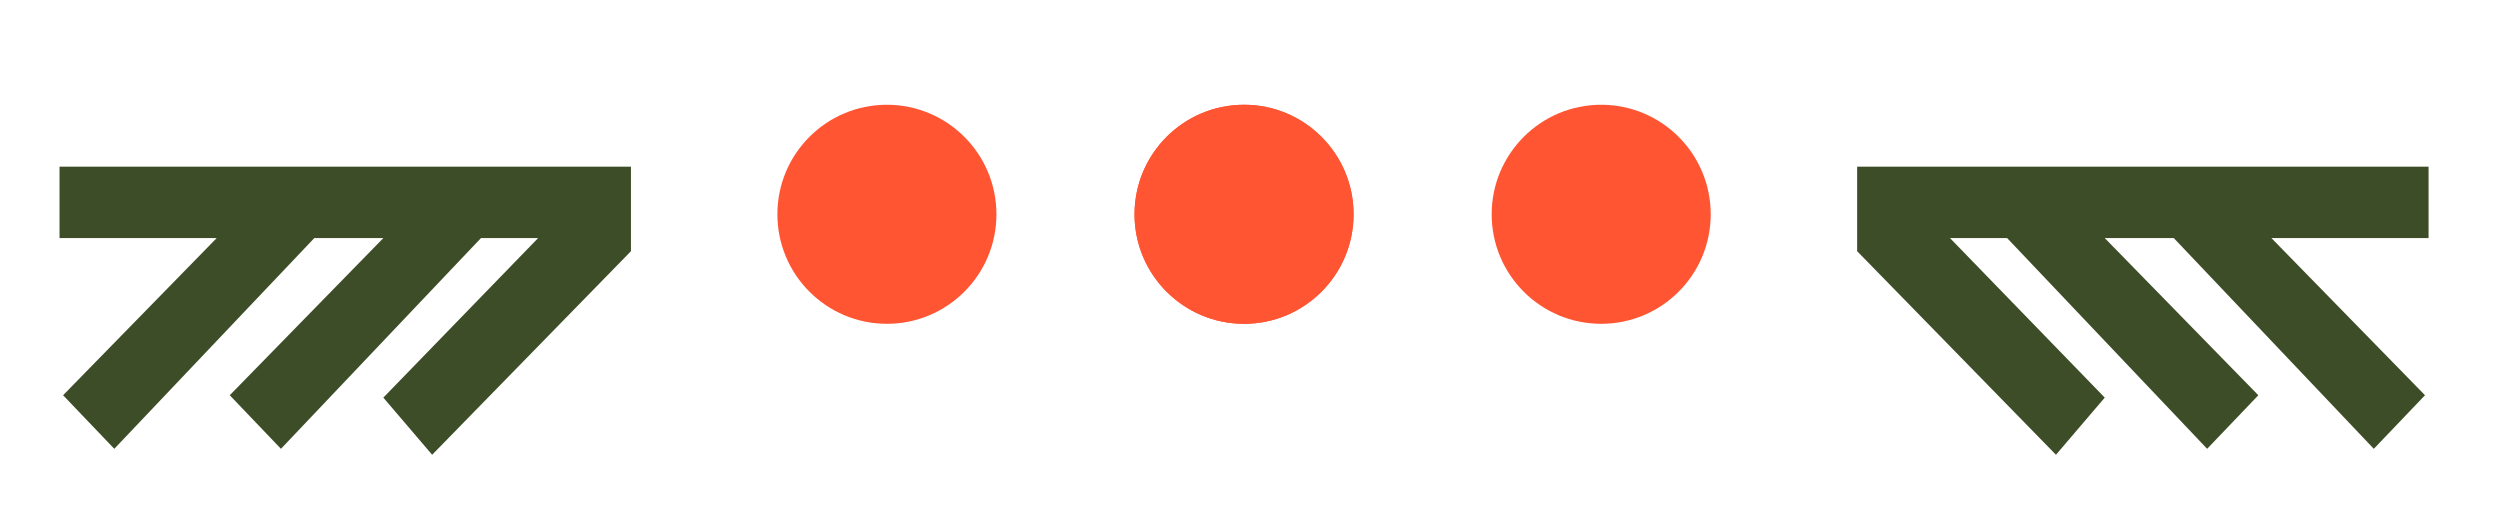 <?xml version="1.0" encoding="utf-8"?>
<!-- Generator: Adobe Illustrator 19.1.0, SVG Export Plug-In . SVG Version: 6.00 Build 0)  -->
<svg version="1.1" xmlns="http://www.w3.org/2000/svg" xmlns:xlink="http://www.w3.org/1999/xlink" x="0px" y="0px"
	 viewBox="0 0 210 43.8" enable-background="new 0 0 210 43.8" xml:space="preserve">
<g id="Layer_2">
</g>
<g id="Layer_1">
</g>
<g id="Layer_3">
	<g>
		<g>
			<circle fill="#FF5533" cx="104.5" cy="18" r="9.2"/>
			<circle fill="#FF5533" cx="104.5" cy="18" r="9.2"/>
			<circle fill="#FF5533" cx="74.5" cy="18" r="9.2"/>
			<circle fill="#FF5533" cx="134.5" cy="18" r="9.2"/>
		</g>
		<polygon fill="#3C4D27" points="9.6,37.7 5.3,33.2 18.2,20 5,20 5,14 53,14 53,21.1 36.3,38.2 32.2,33.4 45.2,20 40.4,20 
			23.6,37.7 19.3,33.2 32.2,20 26.4,20 		"/>
		<polygon fill="#3C4D27" points="199.4,37.7 203.7,33.2 190.8,20 204,20 204,14 156,14 156,21.1 172.7,38.2 176.8,33.4 163.8,20 
			168.6,20 185.4,37.7 189.7,33.2 176.8,20 182.6,20 		"/>
	</g>
</g>
</svg>
